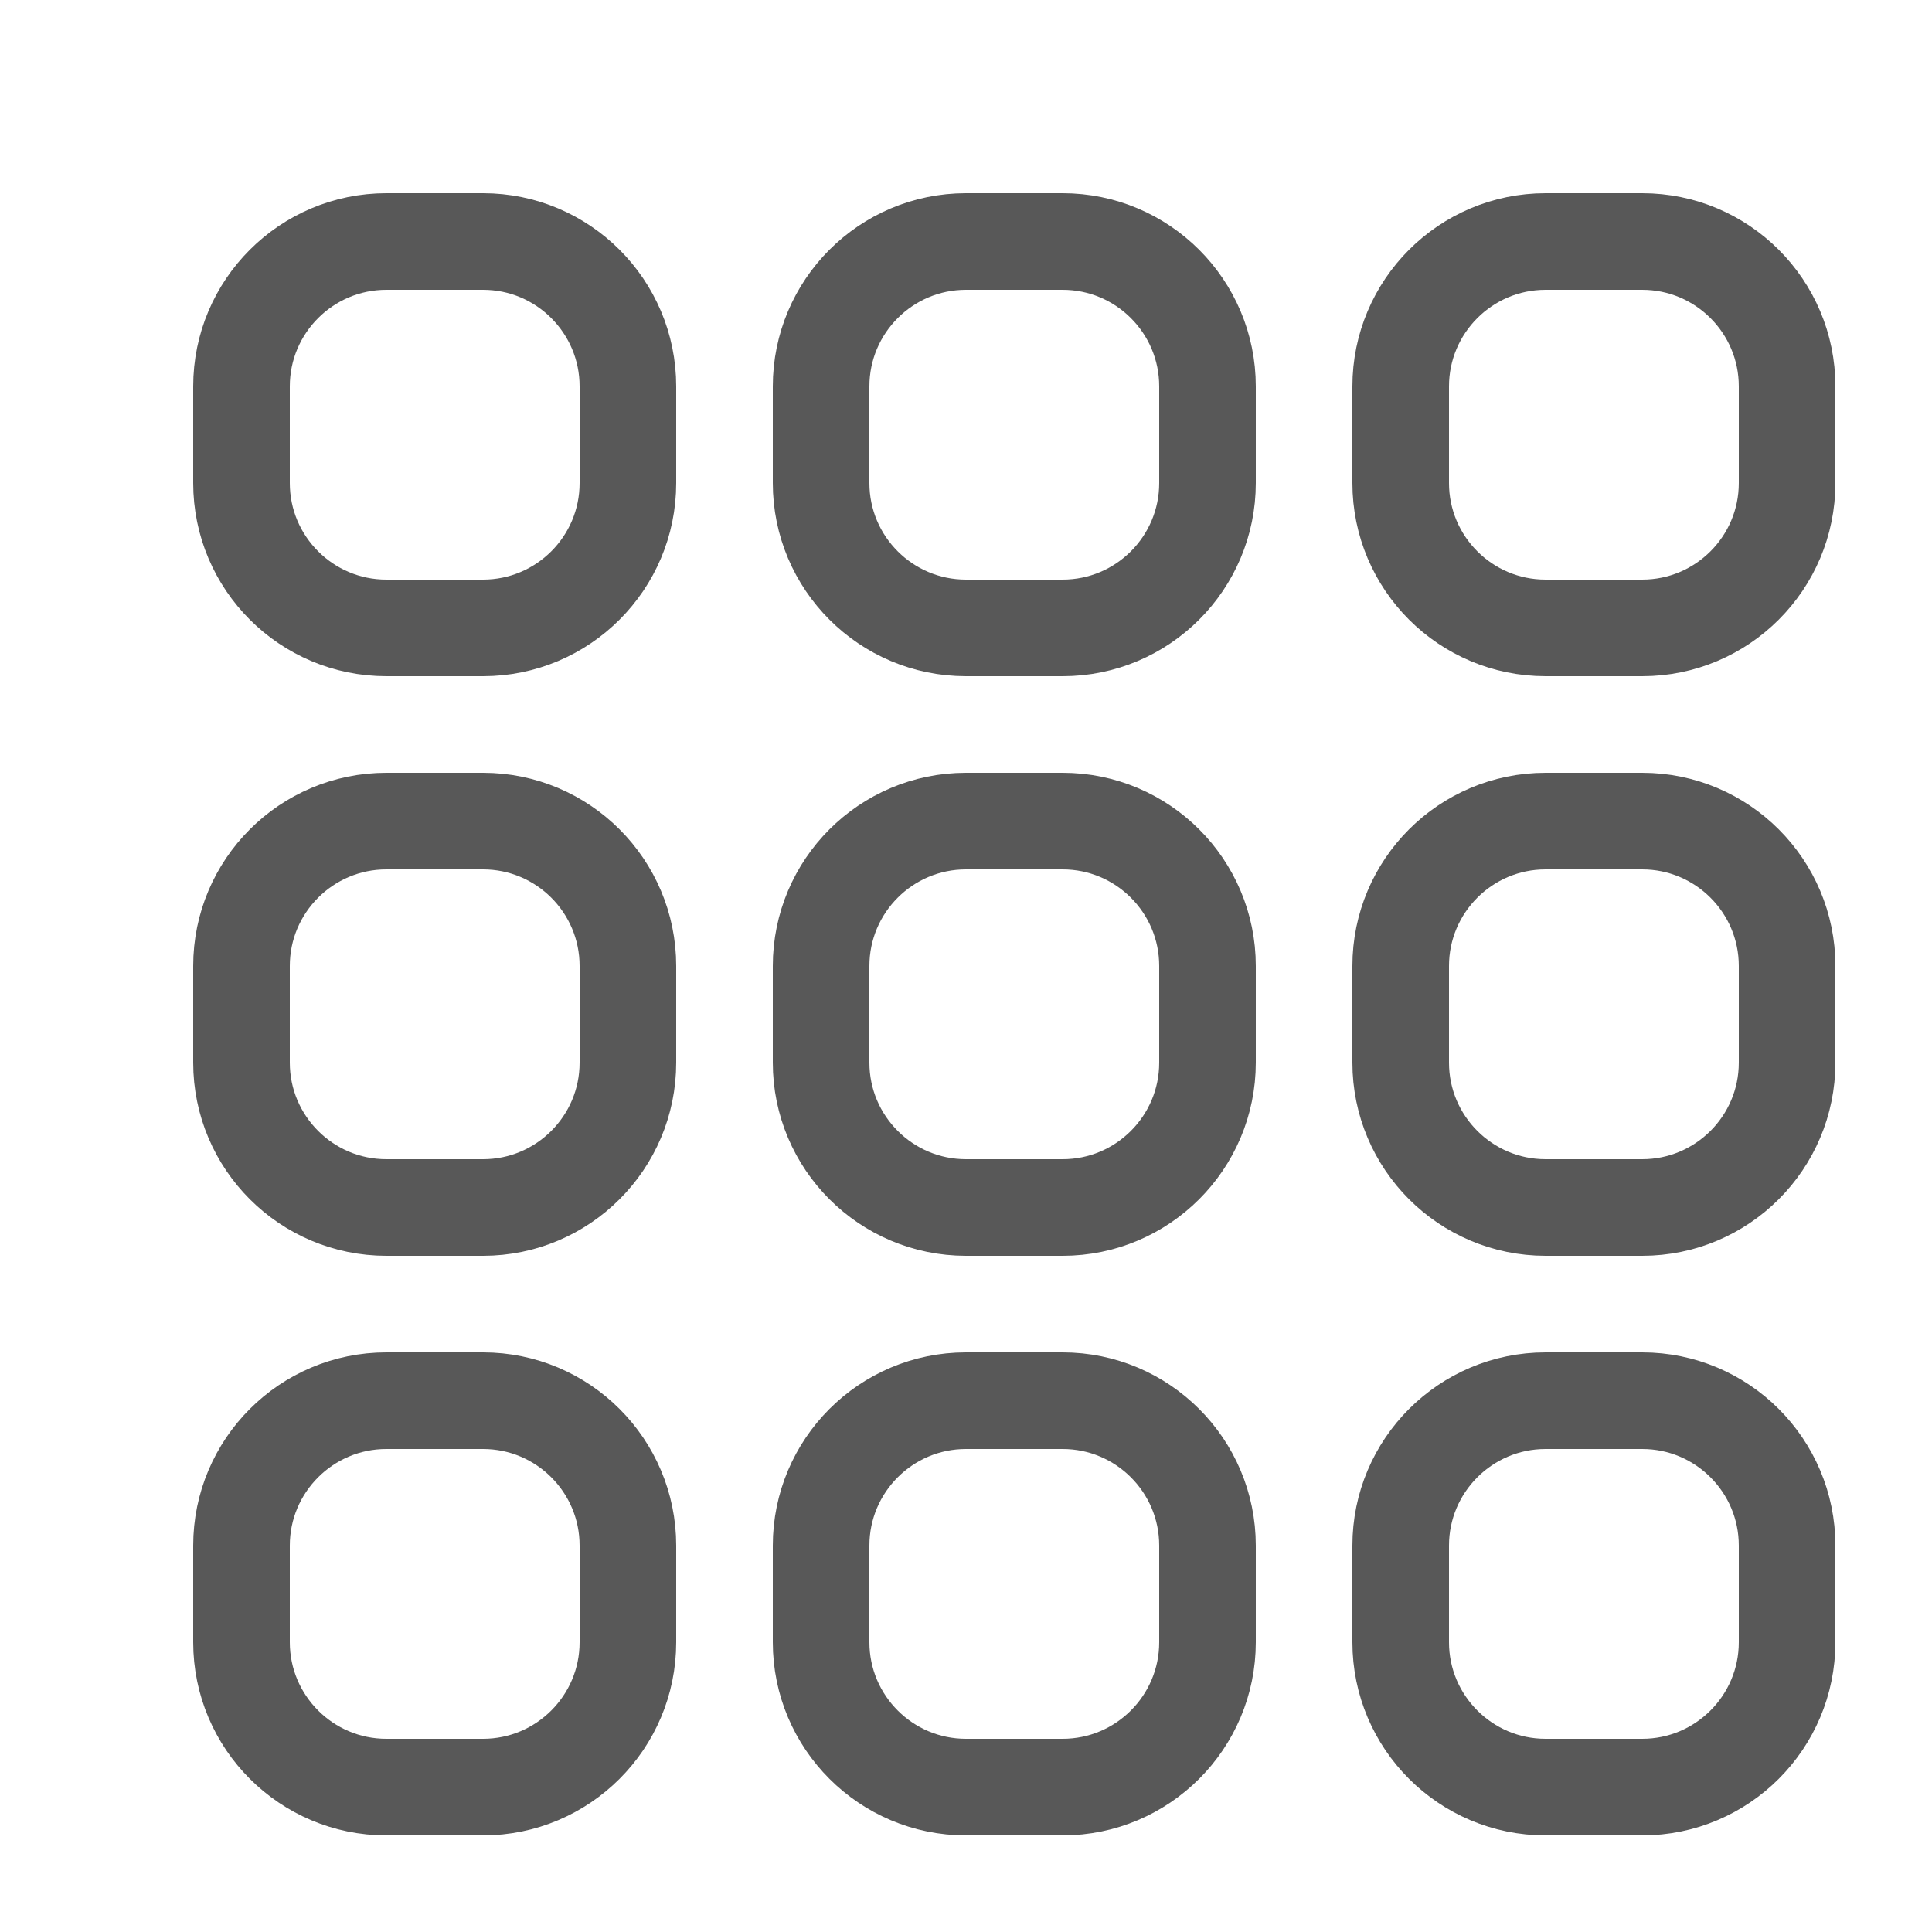 <svg width="20" height="20" viewBox="0 0 20 20" fill="none" xmlns="http://www.w3.org/2000/svg">
<path d="M5 2.5H4C3.172 2.5 2.5 3.172 2.5 4V5C2.5 5.828 3.172 6.5 4 6.5H5C5.828 6.5 6.5 5.828 6.5 5V4C6.5 3.172 5.828 2.5 5 2.5Z" stroke="#585858"/>
<path d="M5 8.5H4C3.172 8.5 2.5 9.172 2.5 10V11C2.5 11.828 3.172 12.5 4 12.5H5C5.828 12.5 6.5 11.828 6.5 11V10C6.5 9.172 5.828 8.5 5 8.5Z" stroke="#585858"/>
<path d="M5 14.5H4C3.172 14.5 2.5 15.172 2.5 16V17C2.5 17.828 3.172 18.5 4 18.5H5C5.828 18.5 6.5 17.828 6.5 17V16C6.5 15.172 5.828 14.5 5 14.5Z" stroke="#585858"/>
<path d="M11 2.5H10C9.172 2.5 8.5 3.172 8.5 4V5C8.5 5.828 9.172 6.5 10 6.5H11C11.828 6.5 12.5 5.828 12.5 5V4C12.5 3.172 11.828 2.5 11 2.5Z" stroke="#585858"/>
<path d="M11 8.5H10C9.172 8.5 8.5 9.172 8.5 10V11C8.5 11.828 9.172 12.5 10 12.5H11C11.828 12.5 12.5 11.828 12.5 11V10C12.5 9.172 11.828 8.5 11 8.5Z" stroke="#585858"/>
<path d="M11 14.5H10C9.172 14.5 8.5 15.172 8.5 16V17C8.5 17.828 9.172 18.5 10 18.5H11C11.828 18.5 12.5 17.828 12.5 17V16C12.5 15.172 11.828 14.5 11 14.5Z" stroke="#585858"/>
<path d="M17 2.5H16C15.172 2.5 14.5 3.172 14.5 4V5C14.5 5.828 15.172 6.5 16 6.5H17C17.828 6.5 18.5 5.828 18.5 5V4C18.5 3.172 17.828 2.5 17 2.5Z" stroke="#585858"/>
<path d="M17 8.5H16C15.172 8.5 14.5 9.172 14.5 10V11C14.5 11.828 15.172 12.5 16 12.5H17C17.828 12.5 18.5 11.828 18.5 11V10C18.5 9.172 17.828 8.5 17 8.5Z" stroke="#585858"/>
<path d="M17 14.5H16C15.172 14.5 14.5 15.172 14.5 16V17C14.5 17.828 15.172 18.5 16 18.5H17C17.828 18.5 18.5 17.828 18.5 17V16C18.5 15.172 17.828 14.5 17 14.5Z" stroke="#585858"/>
</svg>
